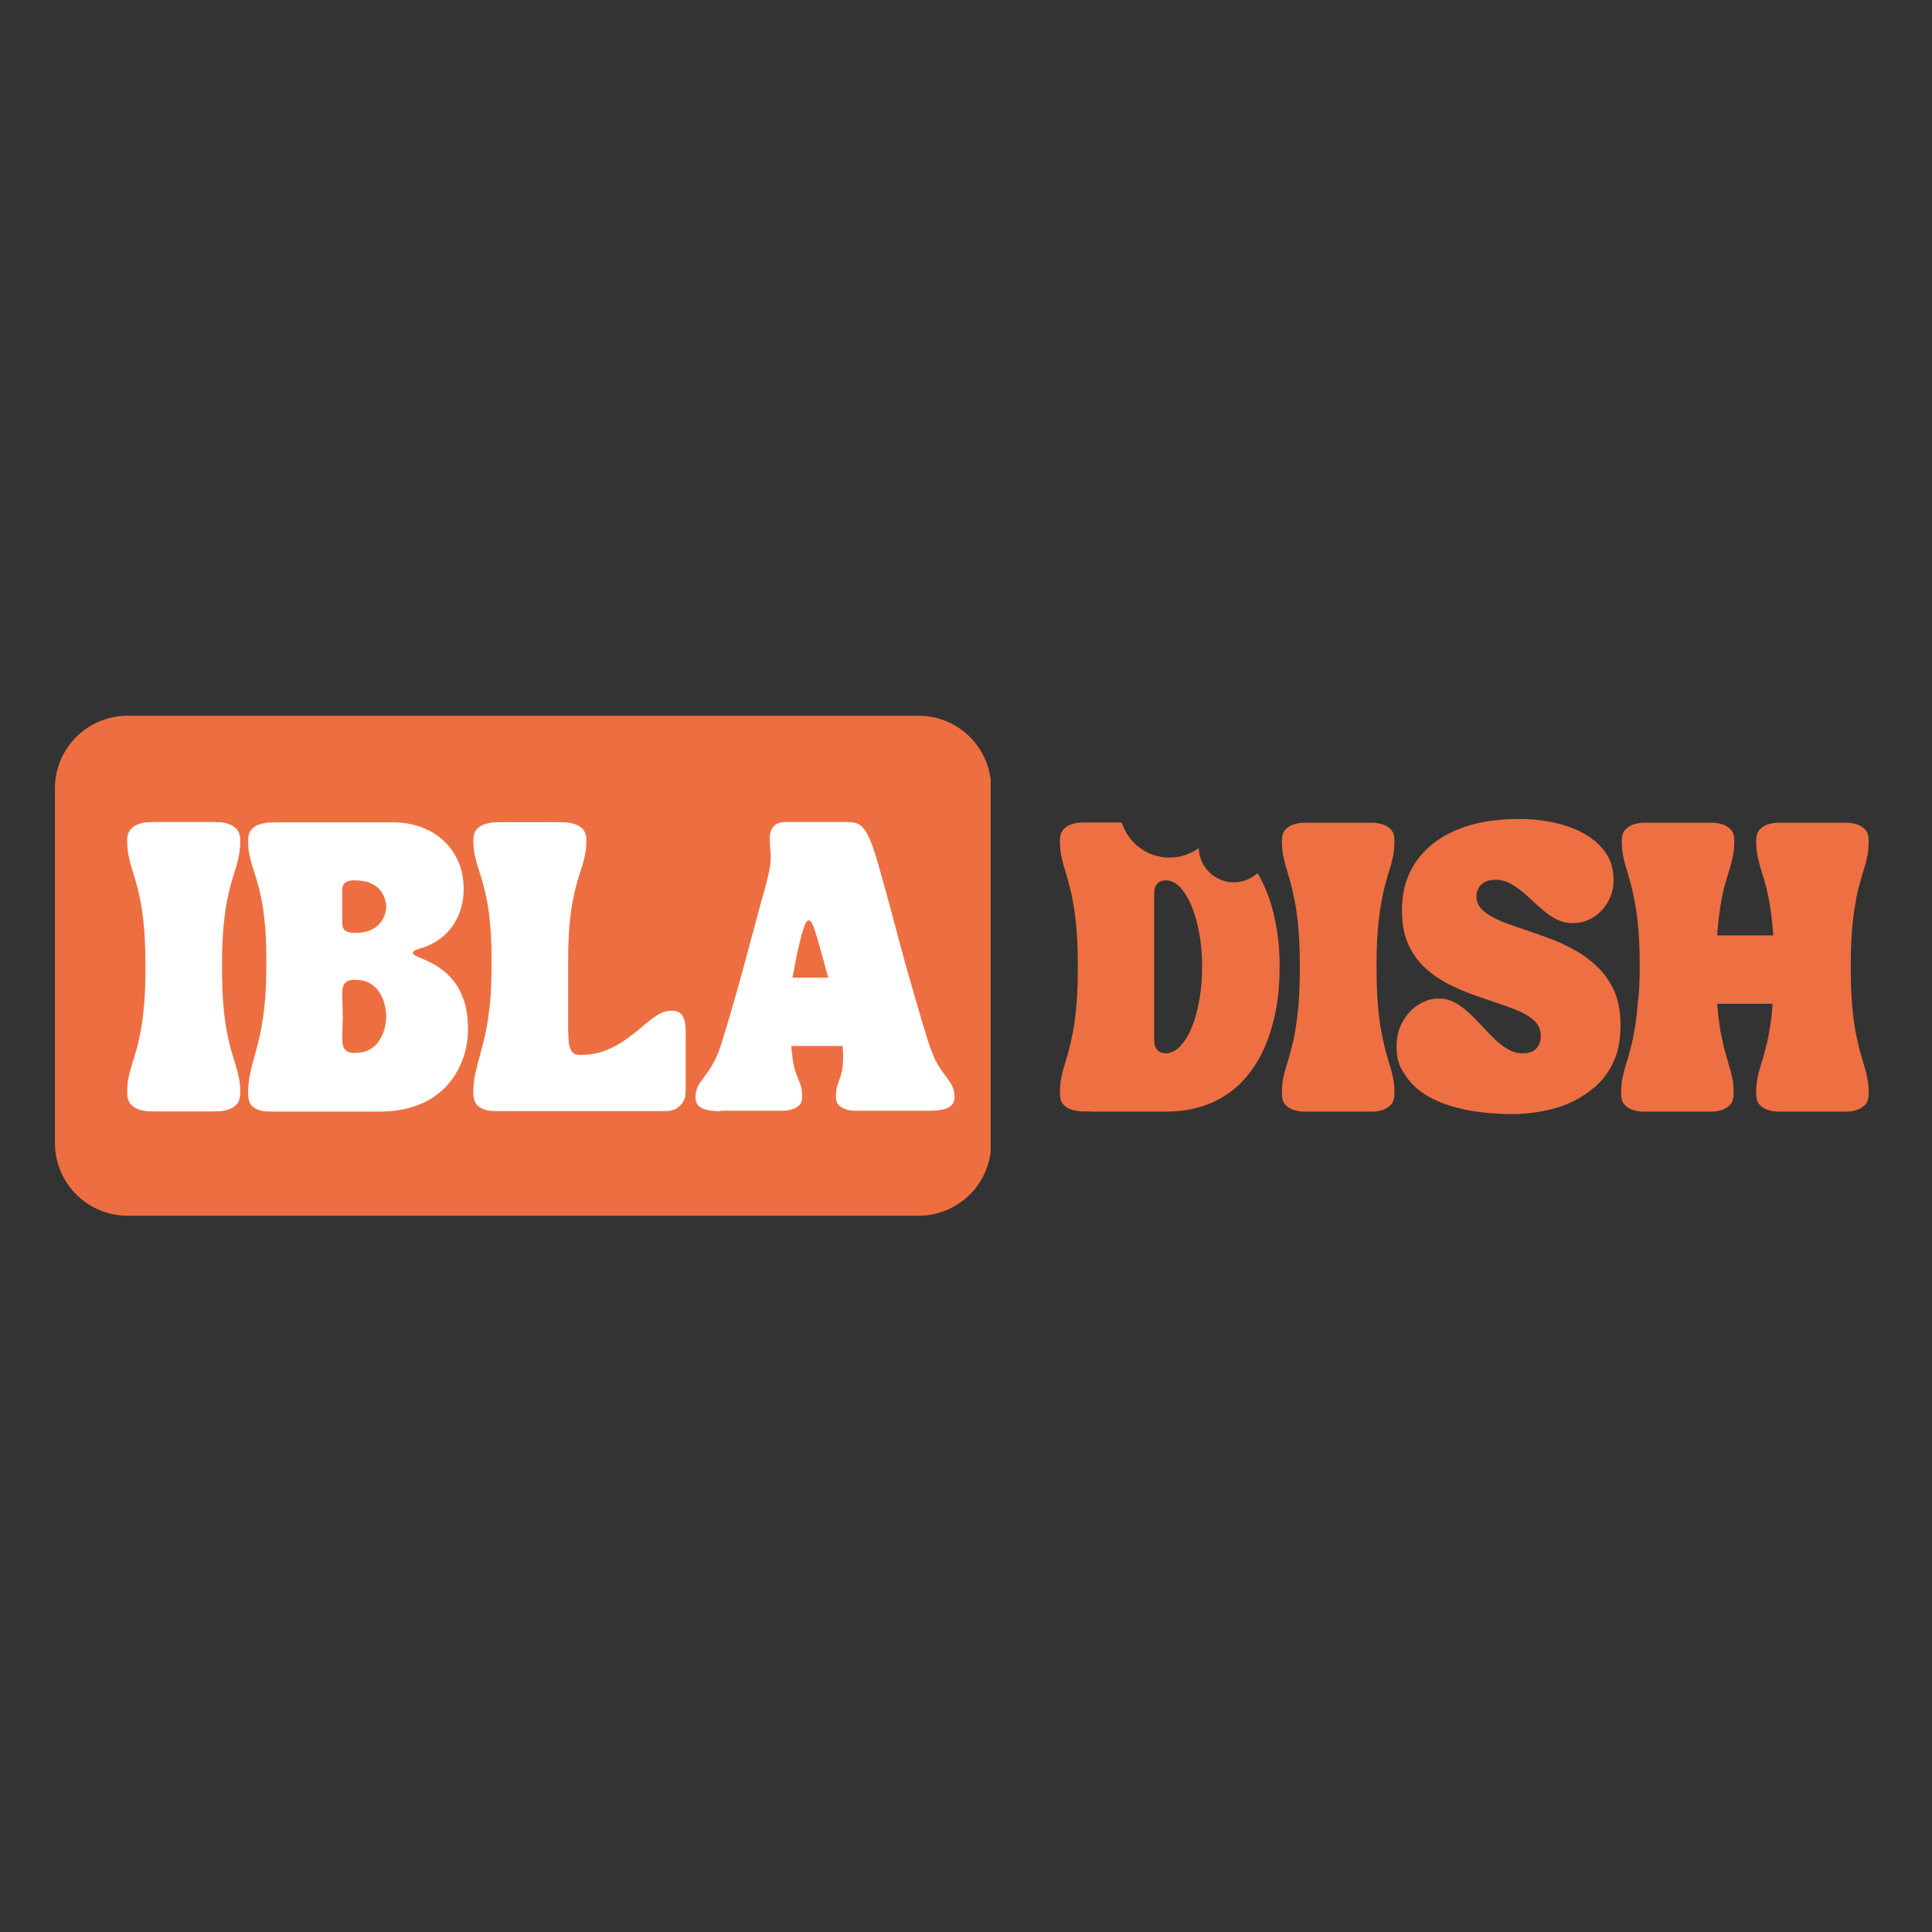 <?xml version="1.0" encoding="utf-8"?>
<!-- Generator: Adobe Illustrator 25.4.1, SVG Export Plug-In . SVG Version: 6.00 Build 0)  -->
<svg version="1.1" id="Layer_1" xmlns="http://www.w3.org/2000/svg" xmlns:xlink="http://www.w3.org/1999/xlink" x="0px" y="0px"
	 viewBox="0 0 1080 1080" style="enable-background:new 0 0 1080 1080;" xml:space="preserve">
<rect x="0" y="0" width="1080" height="1080" fill="#333333" stroke="none"/>
<style type="text/css">
	.st0{clip-path:url(#SVGID_00000116939623052454452920000008993537323657559950_);}
	.st1{clip-path:url(#SVGID_00000120548506869206461340000016031997800100323003_);enable-background:new    ;}
	.st2{clip-path:url(#SVGID_00000031906519903601910450000009603298333488464047_);}
	.st3{clip-path:url(#SVGID_00000005236114750027608690000007379896881650249355_);}
	.st4{clip-path:url(#SVGID_00000051354101652688004280000006612833480450970251_);fill:#ED6F41;}
	.st5{clip-path:url(#SVGID_00000079468534418718756250000005438546051575606193_);enable-background:new    ;}
	.st6{clip-path:url(#SVGID_00000004513102609631017360000002324223189452798377_);}
	.st7{clip-path:url(#SVGID_00000162323072156243675140000004983520059485414296_);fill:#FFFFFF;}
	.st8{fill:#EE7042;}
</style>
<g>
	<defs>
		<rect id="SVGID_1_" x="30.3" y="399.6" width="524.1" height="280.9"/>
	</defs>
	<clipPath id="SVGID_00000110448906500391309330000003256423860953349792_">
		<use xlink:href="#SVGID_1_"  style="overflow:visible;"/>
	</clipPath>
	<g style="clip-path:url(#SVGID_00000110448906500391309330000003256423860953349792_);">
		<defs>
			<path id="SVGID_00000127024652219688476980000008822053722853751211_" d="M71.3,400.1h442.2c10.8,0,21.1,4.3,28.7,11.9
				c7.6,7.6,11.9,18,11.9,28.7V639c0,10.8-4.3,21.1-11.9,28.7c-7.6,7.6-18,11.9-28.7,11.9H71.3c-10.8,0-21.1-4.3-28.7-11.9
				c-7.6-7.6-11.9-18-11.9-28.7V440.7c0-10.8,4.3-21.1,11.9-28.7C50.2,404.4,60.5,400.1,71.3,400.1z"/>
		</defs>
		<clipPath id="SVGID_00000157285685303333594410000015398666107185416631_">
			<use xlink:href="#SVGID_00000127024652219688476980000008822053722853751211_"  style="overflow:visible;"/>
		</clipPath>
		<g style="clip-path:url(#SVGID_00000157285685303333594410000015398666107185416631_);enable-background:new    ;">
			<g>
				<defs>
					<rect id="SVGID_00000128477100996588581860000012204820216405957249_" x="30.3" y="399.6" width="524.1" height="280.9"/>
				</defs>
				<clipPath id="SVGID_00000013878164965164637400000016869944267919455380_">
					<use xlink:href="#SVGID_00000128477100996588581860000012204820216405957249_"  style="overflow:visible;"/>
				</clipPath>
				<g style="clip-path:url(#SVGID_00000013878164965164637400000016869944267919455380_);">
					<defs>
						<rect id="SVGID_00000094600671293519562830000000350102752783447207_" x="30.3" y="399.6" width="524.1" height="280.9"/>
					</defs>
					<clipPath id="SVGID_00000138561683819182980200000004230706891304196248_">
						<use xlink:href="#SVGID_00000094600671293519562830000000350102752783447207_"  style="overflow:visible;"/>
					</clipPath>
					<g style="clip-path:url(#SVGID_00000138561683819182980200000004230706891304196248_);">
						<defs>
							<path id="SVGID_00000067220085194441173510000013687295247169130135_" d="M71.3,400.1h442.2c10.8,0,21.1,4.3,28.7,11.9
								c7.6,7.6,11.9,18,11.9,28.7V639c0,10.8-4.3,21.1-11.9,28.7c-7.6,7.6-18,11.9-28.7,11.9H71.3c-10.8,0-21.1-4.3-28.7-11.9
								c-7.6-7.6-11.9-18-11.9-28.7V440.7c0-10.8,4.3-21.1,11.9-28.7C50.2,404.4,60.5,400.1,71.3,400.1z"/>
						</defs>
						<clipPath id="SVGID_00000177473933387481793260000001229294298340652203_">
							<use xlink:href="#SVGID_00000067220085194441173510000013687295247169130135_"  style="overflow:visible;"/>
						</clipPath>
						
							<rect x="30.7" y="400.1" style="clip-path:url(#SVGID_00000177473933387481793260000001229294298340652203_);fill:#ED6F41;" width="523.1" height="279.6"/>
					</g>
				</g>
			</g>
		</g>
	</g>
</g>
<g>
	<defs>
		<rect id="SVGID_00000046339670309797171360000016569406548654488962_" x="68" y="458.1" width="469.5" height="217.2"/>
	</defs>
	<clipPath id="SVGID_00000116199326087530110280000009435692203003378852_">
		<use xlink:href="#SVGID_00000046339670309797171360000016569406548654488962_"  style="overflow:visible;"/>
	</clipPath>
	<g style="clip-path:url(#SVGID_00000116199326087530110280000009435692203003378852_);enable-background:new    ;">
		<g>
			<defs>
				<rect id="SVGID_00000114071656711591894060000017810221504621947569_" x="68" y="458.1" width="469.5" height="217.2"/>
			</defs>
			<clipPath id="SVGID_00000171678337532105021590000008420733663658115225_">
				<use xlink:href="#SVGID_00000114071656711591894060000017810221504621947569_"  style="overflow:visible;"/>
			</clipPath>
			<g style="clip-path:url(#SVGID_00000171678337532105021590000008420733663658115225_);">
				<defs>
					<rect id="SVGID_00000022530234052185462800000015427444337324421287_" x="68" y="458.1" width="469.5" height="217.2"/>
				</defs>
				<clipPath id="SVGID_00000074430139523251610600000012979763583714825903_">
					<use xlink:href="#SVGID_00000022530234052185462800000015427444337324421287_"  style="overflow:visible;"/>
				</clipPath>
				<path style="clip-path:url(#SVGID_00000074430139523251610600000012979763583714825903_);fill:#FFFFFF;" d="M81.3,540.4
					c0-8-0.2-14.9-0.7-20.7c-0.5-5.8-1.1-10.8-1.9-15c-0.8-4.2-1.6-7.8-2.5-10.9c-0.9-3.1-1.7-5.8-2.5-8.3c-0.8-2.5-1.4-5-1.9-7.5
					c-0.5-2.5-0.7-5.3-0.7-8.2c0-2.8,0.7-4.9,2-6.3c1.3-1.4,2.9-2.4,4.8-3c1.9-0.6,3.8-0.9,5.7-0.9c1.9,0,3.4-0.1,4.6-0.1h29
					c1.2,0,2.7,0,4.6,0.1c1.9,0,3.8,0.3,5.7,0.9c1.9,0.6,3.5,1.6,4.8,3c1.3,1.4,2,3.5,2,6.3c0,3-0.2,5.7-0.7,8.2
					c-0.5,2.5-1.1,5-1.9,7.5c-0.8,2.5-1.6,5.2-2.5,8.3c-0.9,3.1-1.7,6.7-2.5,10.9c-0.8,4.2-1.4,9.2-1.9,15
					c-0.5,5.8-0.7,12.7-0.7,20.7c0,8,0.2,14.9,0.7,20.7c0.5,5.8,1.1,10.8,1.9,15c0.8,4.2,1.6,7.8,2.5,10.9c0.9,3.1,1.7,5.8,2.5,8.3
					c0.8,2.5,1.4,4.9,1.9,7.4c0.5,2.5,0.7,5.2,0.7,8.3c0,2.8-0.7,4.9-2,6.3c-1.3,1.4-2.9,2.4-4.8,3c-1.9,0.6-3.8,0.9-5.7,0.9
					c-1.9,0-3.4,0.1-4.6,0.1h-29c-1.2,0-2.7,0-4.6-0.1c-1.9,0-3.8-0.3-5.7-0.9c-1.9-0.6-3.5-1.6-4.8-3c-1.3-1.4-2-3.5-2-6.3
					c0-3.1,0.2-5.8,0.7-8.3c0.5-2.5,1.1-4.9,1.9-7.4c0.8-2.5,1.6-5.2,2.5-8.3c0.9-3.1,1.7-6.7,2.5-10.9c0.8-4.2,1.4-9.2,1.9-15
					C81.1,555.3,81.3,548.4,81.3,540.4z M138.7,611.2c0-3.8,0.3-7.3,1-10.5c0.7-3.2,1.5-6.5,2.5-10c1-3.5,2-7.5,3.1-12.1
					c1-4.6,1.9-10.2,2.6-16.7c0.7-6.5,1-14.4,1-23.8c0-7.8-0.2-14.5-0.7-20.1c-0.5-5.6-1.1-10.5-1.9-14.5c-0.8-4-1.6-7.6-2.5-10.5
					c-0.9-3-1.7-5.7-2.5-8.1c-0.8-2.4-1.4-4.8-1.9-7.2c-0.5-2.4-0.7-5-0.7-8c0-2.7,0.7-4.7,2-6.1c1.3-1.4,2.9-2.4,4.8-2.9
					c1.9-0.6,3.8-0.9,5.7-0.9c1.9,0,3.4-0.1,4.6-0.1h63.8c7.7,0,14.5,1.6,20.5,4.7c5.9,3.1,10.6,7.5,14,13.1
					c3.4,5.6,5.1,12.2,5.1,19.6c0,3.2-0.4,6.5-1.3,9.9c-0.9,3.4-2.3,6.6-4.3,9.7c-2,3.1-4.6,5.9-7.9,8.3c-3.3,2.4-7.3,4.3-12.1,5.6
					c-1.9,0.5-2.8,1.2-2.8,2.1c0,0.6,0.7,1.2,2.2,1.9c1.5,0.7,3.4,1.5,5.7,2.5c2.3,1,4.8,2.4,7.5,4.3c2.7,1.8,5.1,4.2,7.5,7.1
					c2.3,2.9,4.2,6.6,5.7,11c1.5,4.4,2.2,9.8,2.2,16.2c0,3.9-0.5,7.9-1.6,12.2c-1.1,4.2-2.8,8.3-5.2,12.3c-2.4,4-5.5,7.6-9.4,10.8
					c-3.9,3.2-8.6,5.8-14.3,7.6c-5.6,1.9-12.2,2.8-19.7,2.8h-57.7c-1.2,0-2.6,0-4.3-0.1c-1.7,0-3.4-0.3-5-0.9
					c-1.7-0.6-3.1-1.5-4.2-2.9C139.2,615.9,138.7,613.9,138.7,611.2z M191.3,515.6c0,2.3,0.6,3.9,1.8,4.7c1.2,0.8,2.8,1.2,4.9,1.2
					c3.7,0,6.7-0.5,9-1.5c2.3-1,4.1-2.3,5.4-3.9c1.3-1.6,2.2-3.2,2.7-4.8c0.5-1.6,0.8-3.1,0.8-4.5c0-1.3-0.3-2.7-0.8-4.4
					c-0.5-1.7-1.4-3.3-2.7-4.9c-1.3-1.6-3.1-2.9-5.4-3.9c-2.3-1-5.3-1.5-9-1.5c-2.1,0-3.7,0.4-4.9,1.2c-1.2,0.8-1.8,2.3-1.8,4.7
					V515.6z M191.3,580.5c0,3.2,0.6,5.4,1.8,6.5c1.2,1.1,2.8,1.6,4.9,1.6c3.7,0,6.7-0.7,9-2.1c2.3-1.4,4.1-3.2,5.4-5.4
					c1.3-2.2,2.2-4.4,2.7-6.7c0.5-2.3,0.8-4.4,0.8-6.2c0-1.8-0.3-3.9-0.8-6.2c-0.5-2.4-1.4-4.6-2.7-6.8c-1.3-2.2-3.1-4-5.4-5.4
					c-2.3-1.4-5.3-2.1-9-2.1c-2.1,0-3.7,0.5-4.9,1.6c-1.2,1-1.8,3.2-1.8,6.5c0,0.7,0,2,0.1,3.6c0,1.7,0.1,3.4,0.1,5
					c0,1.7,0.1,2.9,0.1,3.8c0,0.7,0,2-0.1,3.6c0,1.7-0.1,3.3-0.1,5C191.3,578.5,191.3,579.7,191.3,580.5z M264.6,469.6
					c0-2.7,0.7-4.7,2-6.1c1.3-1.4,2.9-2.4,4.8-2.9c1.9-0.6,3.8-0.9,5.7-0.9c1.9,0,3.4-0.1,4.6-0.1h29c1.2,0,2.7,0,4.6,0.1
					c1.9,0,3.8,0.3,5.7,0.9c1.9,0.6,3.5,1.5,4.8,2.9c1.3,1.4,2,3.4,2,6.1c0,2.9-0.2,5.6-0.7,8c-0.5,2.4-1.1,4.8-1.9,7.2
					c-0.8,2.4-1.6,5.1-2.5,8.1c-0.9,3-1.7,6.5-2.5,10.5c-0.8,4-1.4,8.9-1.9,14.5c-0.5,5.6-0.7,12.4-0.7,20.1v36.2c0,3,0.1,5.7,0.3,8
					c0.2,2.4,0.8,4.2,1.7,5.5c0.9,1.3,2.4,2,4.5,2c5.5,0,10.3-0.8,14.5-2.5c4.2-1.7,8-3.8,11.4-6.2c3.4-2.5,6.5-4.9,9.3-7.3
					c2.8-2.4,5.5-4.5,8.1-6.2c2.6-1.7,5.2-2.5,7.9-2.5c2.7,0,4.6,0.7,5.7,2.1c1.1,1.4,1.8,3.1,2,5c0.2,2,0.3,3.9,0.3,5.8v32.1
					c0,3.3-1,6-3.1,8c-2.1,2.1-4.7,3.1-8,3.1h-92.4c-1.2,0-2.6,0-4.3-0.1c-1.7,0-3.4-0.3-5-0.9c-1.7-0.6-3.1-1.5-4.2-2.9
					c-1.1-1.4-1.7-3.4-1.7-6.1c0-3.8,0.3-7.3,1-10.5c0.7-3.2,1.5-6.5,2.5-10c1-3.5,2-7.5,3.1-12.1c1-4.6,1.9-10.2,2.6-16.7
					c0.7-6.5,1-14.4,1-23.8c0-7.8-0.2-14.5-0.7-20.1c-0.5-5.6-1.1-10.5-1.9-14.5c-0.8-4-1.6-7.6-2.5-10.5c-0.9-3-1.7-5.7-2.5-8.1
					c-0.8-2.4-1.4-4.8-1.9-7.2C264.8,475.1,264.6,472.5,264.6,469.6z M402.9,621.2c-2.5,0-4.8-0.2-6.9-0.6c-2.1-0.4-3.9-1.1-5.2-2.2
					c-1.3-1.1-2-2.7-2-4.8c0-2.1,0.3-3.9,0.9-5.3c0.6-1.5,1.4-2.9,2.5-4.3c1-1.4,2.2-3,3.5-4.8c1.3-1.8,2.6-4,4-6.7
					c1.3-2.7,2.7-6.1,3.9-10.2c1.9-6.3,3.6-11.7,4.9-16.3c1.3-4.6,2.5-8.6,3.5-12.1c1-3.5,1.9-6.7,2.7-9.7c0.8-3,1.6-5.9,2.4-8.9
					c0.8-3,1.7-6.2,2.6-9.7c1-3.5,2.1-7.6,3.3-12.2c1.2-4.6,2.7-10.1,4.5-16.4c1.2-4.3,2-7.7,2.5-10.2c0.5-2.5,0.8-4.5,0.8-6.1
					c0.1-1.6,0-3.2-0.1-4.9c-0.2-1.6-0.3-3.8-0.4-6.4c0-0.6,0-1.4,0.1-2.5c0.1-1,0.4-2.1,0.9-3.3c0.5-1.1,1.4-2.1,2.7-2.9
					c1.3-0.8,3.1-1.2,5.4-1.2h30.3c2.2,0,4.2,0,5.9,0.1c1.7,0.1,3.2,0.5,4.5,1.2c1.3,0.7,2.6,2.1,3.9,4c1.2,1.9,2.5,4.8,3.8,8.4
					c1.3,3.7,2.8,8.5,4.4,14.5c2.1,7.3,3.9,13.8,5.4,19.4c1.5,5.6,2.8,10.6,4,15c1.2,4.5,2.4,8.8,3.5,12.9c1.1,4.2,2.3,8.5,3.6,12.9
					c1.3,4.5,2.7,9.4,4.3,14.9c1.6,5.5,3.5,11.9,5.8,19.2c1.3,4.1,2.6,7.5,3.9,10.2s2.7,4.9,4,6.7c1.3,1.8,2.5,3.4,3.5,4.8
					c1,1.4,1.9,2.9,2.5,4.3c0.6,1.5,0.9,3.2,0.9,5.3c0,2.1-0.7,3.7-2,4.8c-1.3,1.1-3,1.9-5.1,2.2c-2.1,0.4-4.4,0.6-7,0.6h-41.3
					c-1.7,0-3.4-0.2-5.1-0.7c-1.7-0.5-3.1-1.3-4.2-2.4c-1.1-1.1-1.6-2.6-1.6-4.4c0-2.5,0.2-4.4,0.6-5.9c0.4-1.5,0.9-2.8,1.4-4.2
					c0.5-1.3,1-2.9,1.4-4.8c0.4-1.9,0.6-4.5,0.6-7.9c0-1.9-0.1-3.9-0.3-5.9h-28.7c0.1,1,0.2,1.9,0.3,2.9c0.1,1,0.3,2,0.3,3
					c0.4,3.4,1,6,1.6,7.9c0.6,1.9,1.2,3.5,1.8,4.8c0.6,1.3,1,2.7,1.5,4.2c0.4,1.5,0.6,3.4,0.6,5.9c0,1.9-0.5,3.3-1.6,4.4
					c-1.1,1.1-2.5,1.9-4.2,2.4c-1.7,0.5-3.4,0.7-5.1,0.7H402.9z M443,546.5h20c-1-3.4-2-7.1-3-10.9c-1-3.9-2.2-7.9-3.5-12.3
					c-0.7-2.5-1.5-4.7-2.2-6.4c-0.7-1.7-1.5-2.5-2.4-2.4c-0.7,0.1-1.5,1.1-2.2,3.1c-0.7,2-1.5,4.4-2.2,7.3c-0.7,2.9-1.4,5.8-2.1,8.9
					c-0.6,3-1.1,5.7-1.5,8C443.4,544.1,443.2,545.7,443,546.5z"/>
			</g>
		</g>
	</g>
</g>
<path class="st8" d="M711.2,507.8c-2-7.3-4.8-13.9-8.2-19.7c-2.1,1.9-4.6,3.3-7.3,4.2c-1.9,0.6-3.9,0.9-5.9,0.9
	c-6.5,0-12.2-3.1-15.8-7.9c0,0,0,0,0,0c-0.5-0.7-1-1.4-1.4-2.2c-1.5-2.7-2.4-5.7-2.5-9c-0.8,0.6-1.5,1.1-2.3,1.5
	c-4.1,2.4-8.9,3.8-14.1,3.8c-12.5,0-23.1-8.3-26.6-19.6h-17.6c-1.2,0-2.8,0-4.6,0c-1.9,0-3.8,0.3-5.7,0.9c-1.9,0.6-3.5,1.5-4.8,3
	s-1.9,3.5-1.9,6.3c0,2.9,0.2,5.7,0.7,8.2c0.5,2.5,1.1,5,1.9,7.4c0.8,2.5,1.6,5.3,2.4,8.3c0.8,3.1,1.7,6.7,2.4,10.9
	c0.8,4.2,1.4,9.2,1.9,15c0.5,5.8,0.7,12.7,0.7,20.7s-0.2,15-0.7,20.7c-0.5,5.8-1.1,10.8-1.9,15c-0.8,4.2-1.6,7.8-2.4,10.9
	c-0.8,3.1-1.7,5.9-2.4,8.3c-0.8,2.4-1.4,4.9-1.9,7.4c-0.5,2.5-0.7,5.3-0.7,8.3c0,2.8,0.6,4.9,1.9,6.3c1.3,1.4,2.9,2.4,4.8,3
	c1.9,0.5,3.8,0.8,5.7,0.9c1.9,0,3.4,0,4.6,0v0.1h42.2c10.4,0,19.6-2,27.5-5.8c8-3.9,14.6-9.4,19.9-16.6c5.4-7.2,9.4-15.8,12.1-25.7
	c2.8-9.9,4.1-20.8,4.1-32.8C715.4,528.6,713.9,517.7,711.2,507.8z M670.5,558.7c-1,5.8-2.4,11-4.3,15.5c-1.8,4.6-4,8.1-6.5,10.7
	c-2.5,2.6-5.2,3.9-8.1,3.9c-0.9,0-1.8-0.2-2.9-0.6c-1-0.4-1.8-1.2-2.5-2.3c-0.7-1.1-1-2.8-1-5v-81c0-2.2,0.3-3.9,1-4.9
	c0.7-1.2,1.5-1.9,2.5-2.3c1-0.4,2-0.6,2.9-0.6c2.9,0,5.6,1.3,8.1,3.9c2.5,2.7,4.6,6.2,6.5,10.7c1.8,4.5,3.2,9.7,4.3,15.5
	c1,5.8,1.5,11.9,1.5,18.2C672,546.8,671.5,552.9,670.5,558.7z"/>
<path class="st8" d="M726.6,540.6c0-8-0.2-14.9-0.7-20.7c-0.5-5.8-1.1-10.8-1.9-15c-0.8-4.2-1.6-7.8-2.4-10.9
	c-0.9-3.1-1.7-5.8-2.4-8.3c-0.8-2.4-1.4-4.9-1.9-7.4c-0.5-2.5-0.7-5.3-0.7-8.2c0-2.8,0.6-4.9,1.9-6.3c1.3-1.4,2.9-2.4,4.8-3
	c1.9-0.6,3.8-0.9,5.7-0.9c1.8,0,3.4,0,4.6,0h28.9c1.2,0,2.7,0,4.6,0c1.8,0,3.7,0.3,5.7,0.9c1.9,0.6,3.5,1.6,4.8,3
	c1.3,1.4,1.9,3.5,1.9,6.3c0,3-0.2,5.7-0.7,8.2c-0.5,2.5-1.1,5-1.9,7.4c-0.8,2.4-1.6,5.2-2.4,8.3c-0.9,3.1-1.7,6.7-2.4,10.9
	c-0.8,4.2-1.4,9.2-1.9,15c-0.5,5.8-0.7,12.7-0.7,20.7s0.2,14.9,0.7,20.7c0.5,5.8,1.1,10.8,1.9,15c0.8,4.2,1.6,7.8,2.4,10.9
	c0.9,3.1,1.7,5.8,2.4,8.3c0.8,2.4,1.4,4.9,1.9,7.4c0.5,2.4,0.7,5.2,0.7,8.3c0,2.8-0.6,4.9-1.9,6.3c-1.3,1.4-2.9,2.4-4.8,3
	c-1.9,0.6-3.8,0.9-5.7,0.9c-1.8,0-3.4,0-4.6,0h-28.9c-1.2,0-2.7,0-4.6,0c-1.8,0-3.7-0.3-5.7-0.9c-1.9-0.6-3.5-1.6-4.8-3
	c-1.3-1.4-1.9-3.5-1.9-6.3c0-3.1,0.2-5.8,0.7-8.3c0.5-2.4,1.1-4.9,1.9-7.4c0.8-2.4,1.6-5.2,2.4-8.3c0.9-3.1,1.7-6.7,2.4-10.9
	c0.8-4.2,1.4-9.2,1.9-15C726.4,555.4,726.6,548.5,726.6,540.6z"/>
<path class="st8" d="M780.7,585.2c0-5.4,1.1-10.1,3.4-14.1c2.3-4,5.1-7.2,8.7-9.4c3.6-2.3,7.3-3.5,11.2-3.5c3.1-0.1,6.1,0.6,8.8,2
	c2.7,1.4,5.4,3.3,7.9,5.6c2.5,2.3,5,4.8,7.4,7.4c2.4,2.6,4.9,5.2,7.3,7.5c2.4,2.4,4.9,4.3,7.5,5.8s5.3,2.3,8.1,2.3
	c3.7,0,6.3-0.9,7.9-2.8c1.6-1.8,2.4-4.2,2.4-7c0-3.1-1.1-5.8-3.2-8c-2.2-2.2-5.1-4.1-8.8-5.7c-3.7-1.6-7.9-3.1-12.5-4.7
	c-4.6-1.5-9.4-3.1-14.3-4.9c-4.9-1.8-9.7-3.9-14.3-6.4c-4.6-2.5-8.8-5.5-12.5-9.2c-3.7-3.6-6.7-8-8.8-13c-2.2-5.1-3.2-11.2-3.2-18.3
	c0-10.4,2.6-19.4,7.8-27c5.2-7.6,12.6-13.5,22.4-17.7c9.8-4.2,21.5-6.3,35.3-6.3c6.4,0,12.6,0.6,18.9,1.9c6.2,1.3,11.9,3.3,17,6.1
	c5.1,2.8,9.2,6.3,12.3,10.6c3.1,4.3,4.6,9.5,4.6,15.5c0,4.3-1,8.3-2.9,11.8c-1.9,3.6-4.5,6.4-7.7,8.6s-6.9,3.5-11,3.7
	c-3.5,0.2-6.8-0.4-9.9-1.9c-3.1-1.5-6-3.5-8.7-6c-2.8-2.4-5.5-4.9-8.2-7.4c-2.7-2.4-5.5-4.6-8.4-6.3c-2.9-1.7-5.9-2.6-9.2-2.6
	c-2.7,0-4.8,0.5-6.4,1.5c-1.6,1-2.7,2.2-3.3,3.6c-0.6,1.4-1,2.8-1,4c0,3.1,1.2,5.7,3.4,7.8c2.3,2.1,5.3,4,9.2,5.7
	c3.8,1.7,8.1,3.2,12.9,4.8c4.8,1.6,9.7,3.3,14.8,5.2c5.1,1.8,10,4.1,14.8,6.8c4.8,2.6,9.1,5.9,12.9,9.6c3.8,3.7,6.8,8.2,9.2,13.5
	c2.3,5.3,3.4,11.6,3.4,18.8c0,7.7-1.2,14.4-3.7,20c-2.5,5.6-5.9,10.3-10.2,14.1c-4.3,3.8-9,6.8-14.2,9.2c-5.2,2.3-10.7,3.9-16.3,4.9
	c-5.6,1-11,1.5-16,1.5c-5.9,0-11.9-0.4-17.9-1.1c-6.1-0.7-11.9-2-17.4-3.7c-5.5-1.8-10.5-4.1-14.8-7c-4.3-2.9-7.8-6.5-10.3-10.8
	C781.9,596.1,780.7,591,780.7,585.2z"/>
<path class="st8" d="M916.6,540.6c0-8-0.2-14.9-0.7-20.7c-0.5-5.8-1.1-10.8-1.9-15c-0.8-4.2-1.6-7.8-2.4-10.9
	c-0.9-3.1-1.7-5.8-2.4-8.3c-0.8-2.4-1.4-4.9-1.9-7.4c-0.5-2.5-0.7-5.3-0.7-8.2c0-2.8,0.6-4.9,1.9-6.3c1.3-1.4,2.9-2.4,4.8-3
	c1.9-0.6,3.8-0.9,5.7-0.9c1.8,0,3.4,0,4.6,0h28.9c1.2,0,2.7,0,4.6,0c1.8,0,3.7,0.3,5.7,0.9c1.9,0.6,3.5,1.6,4.8,3
	c1.3,1.4,1.9,3.5,1.9,6.3c0,3.1-0.3,6-0.8,8.5c-0.5,2.5-1.2,5.1-2,7.7c-0.8,2.6-1.7,5.5-2.6,8.8c-0.9,3.2-1.7,7.1-2.4,11.6
	c-0.7,4.4-1.3,9.8-1.8,16.2h31.4c-0.5-6.4-1.1-11.7-1.8-16.2c-0.7-4.4-1.6-8.3-2.4-11.6c-0.9-3.2-1.8-6.2-2.6-8.8
	c-0.8-2.6-1.5-5.2-2-7.7c-0.5-2.5-0.8-5.3-0.8-8.5c0-2.8,0.6-4.9,1.9-6.3c1.3-1.4,2.9-2.4,4.8-3c1.9-0.6,3.8-0.9,5.7-0.9
	c1.8,0,3.4,0,4.6,0h28.9c1.2,0,2.7,0,4.6,0c1.8,0,3.7,0.3,5.7,0.9c1.9,0.6,3.5,1.6,4.8,3c1.3,1.4,1.9,3.5,1.9,6.3
	c0,3-0.2,5.7-0.7,8.2c-0.5,2.5-1.1,5-1.9,7.4s-1.6,5.2-2.4,8.3c-0.9,3.1-1.7,6.7-2.4,10.9c-0.8,4.2-1.4,9.2-1.9,15
	c-0.5,5.8-0.7,12.7-0.7,20.7s0.2,14.9,0.7,20.7c0.5,5.8,1.1,10.8,1.9,15c0.8,4.2,1.6,7.8,2.4,10.9c0.9,3.1,1.7,5.8,2.4,8.3
	c0.8,2.4,1.4,4.9,1.9,7.4c0.5,2.4,0.7,5.2,0.7,8.3c0,2.8-0.6,4.9-1.9,6.3c-1.3,1.4-2.9,2.4-4.8,3s-3.8,0.9-5.7,0.9
	c-1.8,0-3.4,0-4.6,0h-28.9c-1.2,0-2.7,0-4.6,0c-1.8,0-3.7-0.3-5.7-0.9c-1.9-0.6-3.5-1.6-4.8-3c-1.3-1.4-1.9-3.5-1.9-6.3
	c0-3.1,0.2-5.8,0.7-8.3c0.5-2.4,1.1-4.9,1.9-7.4c0.8-2.4,1.6-5.3,2.4-8.4c0.9-3.1,1.7-6.7,2.4-10.9c0.8-4.2,1.4-9.2,1.8-15.1h-31
	c0.5,5.9,1.1,11,1.8,15.1c0.8,4.2,1.6,7.8,2.4,10.9c0.9,3.1,1.7,5.9,2.4,8.4c0.8,2.4,1.4,4.9,1.9,7.4c0.5,2.4,0.7,5.2,0.7,8.3
	c0,2.8-0.6,4.9-1.9,6.3c-1.3,1.4-2.9,2.4-4.8,3c-1.9,0.6-3.8,0.9-5.7,0.9c-1.8,0-3.4,0-4.6,0h-28.9c-1.2,0-2.7,0-4.6,0
	c-1.8,0-3.7-0.3-5.7-0.9c-1.9-0.6-3.5-1.6-4.8-3c-1.3-1.4-1.9-3.5-1.9-6.3c0-3.1,0.2-5.8,0.7-8.3c0.5-2.4,1.1-4.9,1.9-7.4
	c0.8-2.4,1.6-5.2,2.4-8.3c0.9-3.1,1.7-6.7,2.4-10.9c0.8-4.2,1.4-9.2,1.9-15C916.3,555.4,916.6,548.5,916.6,540.6z"/>
</svg>

